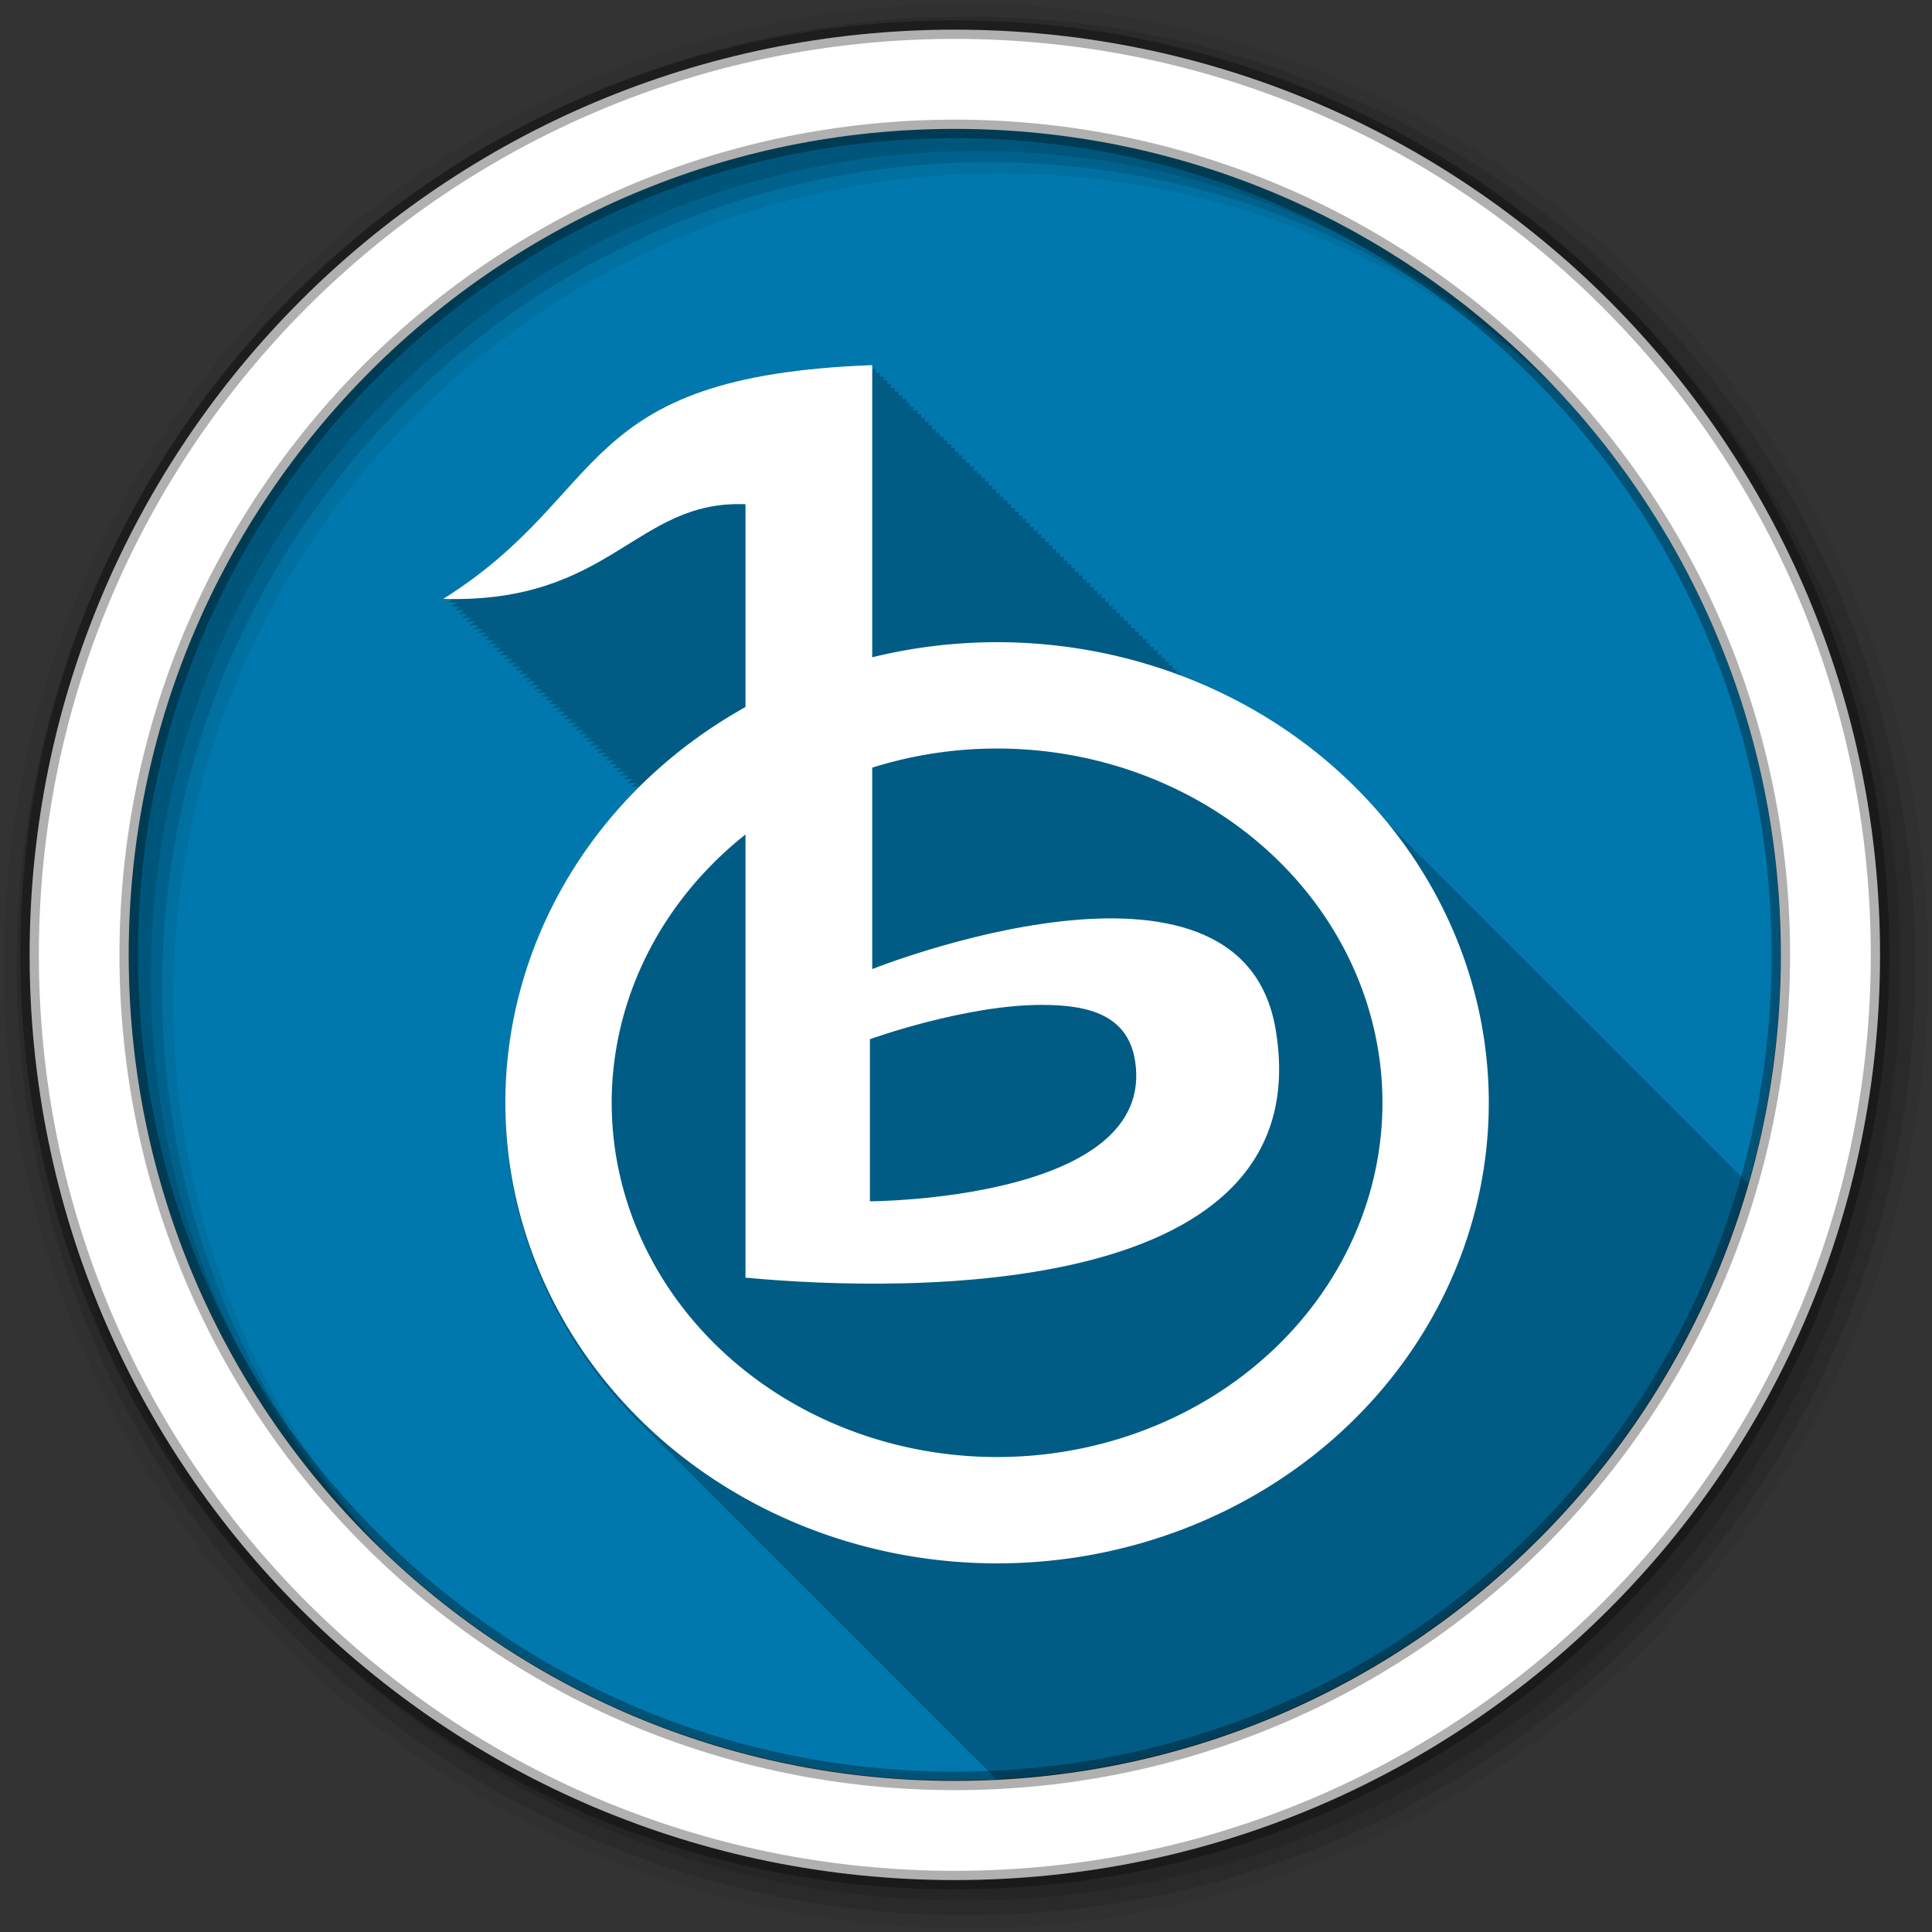 <?xml version="1.0" encoding="UTF-8" standalone="no"?>
<!-- Created with Inkscape (http://www.inkscape.org/) -->
<svg id="svg2" xmlns:rdf="http://www.w3.org/1999/02/22-rdf-syntax-ns#" xmlns="http://www.w3.org/2000/svg" height="100%" viewBox="0 0 512 512" width="100%" version="1.1" xmlns:cc="http://creativecommons.org/ns#" xmlns:dc="http://purl.org/dc/elements/1.1/">
 <rect x="0" y="0" width="512" height="512" fill="#333333" stroke="none"/>
 <g id="g4" transform="translate(0,-540.36)">
  <path id="path6" fill-rule="evenodd" fill="#0078ad" transform="matrix(1.532 0 0 1.532 42.896 144.03)" d="m280 423.79c0 78.898-63.959 142.86-142.86 142.86-78.898 0-142.86-63.959-142.86-142.86 0-78.898 63.959-142.86 142.86-142.86 78.898 0 142.86 63.959 142.86 142.86"/>
  <path id="path8" d="m231.16 96.75c-79.51 2.935-68.909 33.821-113.69 61.969 0.859 0.025 1.669 0.028 2.5 0.031-0.503 0.326-0.982 0.643-1.5 0.969 0.859 0.025 1.669 0.028 2.5 0.031-0.503 0.326-0.982 0.643-1.5 0.969 0.859 0.025 1.669 0.028 2.5 0.031-0.503 0.326-0.982 0.643-1.5 0.969 0.838 0.024 1.626 0.027 2.438 0.031-0.49 0.318-0.965 0.621-1.469 0.938 0.842 0.024 1.654 0.027 2.469 0.031-0.498 0.322-0.957 0.647-1.469 0.969 0.853 0.024 1.675 0.028 2.5 0.031-0.503 0.326-0.982 0.643-1.5 0.969 0.853 0.024 1.675 0.028 2.5 0.031-0.503 0.326-0.982 0.643-1.5 0.969 0.859 0.025 1.669 0.028 2.5 0.031-0.503 0.326-0.982 0.643-1.5 0.969 0.859 0.025 1.669 0.028 2.5 0.031-0.503 0.326-0.982 0.643-1.5 0.969 0.838 0.024 1.626 0.027 2.438 0.031-0.49 0.318-0.965 0.621-1.469 0.938 0.852 0.024 1.675 0.028 2.5 0.031-0.502 0.325-0.983 0.644-1.5 0.969 0.853 0.024 1.675 0.028 2.5 0.031-0.503 0.326-0.982 0.643-1.5 0.969 0.853 0.024 1.675 0.028 2.5 0.031-0.503 0.326-0.982 0.643-1.5 0.969 0.859 0.025 1.669 0.028 2.5 0.031-0.503 0.326-0.982 0.643-1.5 0.969 0.859 0.025 1.669 0.028 2.5 0.031-0.503 0.326-0.982 0.643-1.5 0.969 0.838 0.024 1.626 0.027 2.438 0.031-0.49 0.318-0.965 0.621-1.469 0.938 0.852 0.024 1.675 0.028 2.5 0.031-0.502 0.325-0.983 0.644-1.5 0.969 0.853 0.024 1.675 0.028 2.5 0.031-0.503 0.326-0.982 0.643-1.5 0.969 0.853 0.024 1.675 0.028 2.5 0.031-0.503 0.326-0.982 0.643-1.5 0.969 0.859 0.025 1.669 0.028 2.5 0.031-0.503 0.326-0.982 0.643-1.5 0.969 0.859 0.025 1.669 0.028 2.5 0.031-0.503 0.326-0.982 0.643-1.5 0.969 0.848 0.024 1.648 0.027 2.469 0.031-0.49 0.318-0.965 0.621-1.469 0.938 0.848 0.024 1.648 0.027 2.469 0.031-0.502 0.325-0.983 0.644-1.5 0.969 0.842 0.024 1.654 0.027 2.469 0.031-0.498 0.322-0.957 0.647-1.469 0.969 0.853 0.024 1.675 0.028 2.5 0.031-0.503 0.326-0.982 0.643-1.5 0.969 0.859 0.025 1.669 0.028 2.5 0.031-0.503 0.326-0.982 0.643-1.5 0.969 0.859 0.025 1.669 0.028 2.5 0.031-0.503 0.326-0.982 0.643-1.5 0.969 0.859 0.025 1.669 0.028 2.5 0.031-0.503 0.326-0.982 0.643-1.5 0.969 0.838 0.024 1.627 0.027 2.438 0.031-0.49 0.318-0.965 0.621-1.469 0.938 0.852 0.024 1.675 0.028 2.5 0.031-0.502 0.325-0.983 0.644-1.5 0.969 0.853 0.024 1.675 0.028 2.5 0.031-0.503 0.326-0.982 0.643-1.5 0.969 0.853 0.024 1.675 0.028 2.5 0.031-0.503 0.326-0.982 0.643-1.5 0.969 0.859 0.025 1.669 0.028 2.5 0.031-0.503 0.326-0.982 0.643-1.5 0.969 0.859 0.025 1.669 0.028 2.5 0.031-0.503 0.326-0.982 0.643-1.5 0.969 0.838 0.024 1.627 0.027 2.438 0.031-0.49 0.318-0.965 0.621-1.469 0.938 0.852 0.024 1.675 0.028 2.5 0.031-0.502 0.325-0.983 0.644-1.5 0.969 0.853 0.024 1.675 0.028 2.5 0.031-0.503 0.326-0.982 0.643-1.5 0.969 0.853 0.024 1.675 0.028 2.5 0.031-0.503 0.326-0.982 0.643-1.5 0.969 0.859 0.025 1.669 0.028 2.5 0.031-0.503 0.326-0.982 0.643-1.5 0.969 0.859 0.025 1.669 0.028 2.5 0.031-0.503 0.326-0.982 0.643-1.5 0.969 0.838 0.024 1.627 0.027 2.438 0.031-0.49 0.318-0.965 0.621-1.469 0.938 0.852 0.024 1.675 0.028 2.5 0.031-0.502 0.325-0.983 0.644-1.5 0.969 0.853 0.024 1.675 0.028 2.5 0.031-0.503 0.326-0.982 0.643-1.5 0.969 0.853 0.024 1.675 0.028 2.5 0.031-0.503 0.326-0.982 0.643-1.5 0.969 0.859 0.025 1.669 0.028 2.5 0.031-0.503 0.326-0.982 0.643-1.5 0.969 0.859 0.025 1.669 0.028 2.5 0.031-0.503 0.326-0.982 0.643-1.5 0.969 0.859 0.025 1.669 0.028 2.5 0.031-0.503 0.326-0.982 0.643-1.5 0.969 0.838 0.024 1.627 0.027 2.438 0.031-0.49 0.318-0.965 0.621-1.469 0.938 0.842 0.024 1.654 0.027 2.469 0.031-0.498 0.322-0.957 0.647-1.469 0.969 0.853 0.024 1.675 0.028 2.5 0.031-0.503 0.326-0.982 0.643-1.5 0.969 0.842 0.024 1.654 0.027 2.469 0.031-0.496 0.321-0.959 0.648-1.469 0.969 0.397 0.011 0.765-0.007 1.156 0-10.707 10.648-19.356 23.1-25.406 36.688-6.617 14.862-10.07 30.943-10.06 47.09 0.011 16.14 3.467 32.19 10.09 47.03 6.316 14.15 15.473 27.08 26.813 38 0.083 0.085 0.167 0.165 0.25 0.25 0.063 0.062 0.124 0.126 0.188 0.188 0.334 0.333 0.662 0.671 1 1 0.083 0.083 0.166 0.167 0.25 0.25 0.179 0.185 0.351 0.378 0.531 0.563 0.068 0.067 0.15 0.121 0.219 0.188 0.083 0.083 0.166 0.167 0.25 0.25 0.179 0.185 0.351 0.378 0.531 0.563 0.068 0.067 0.15 0.121 0.219 0.188 0.188 0.187 0.374 0.376 0.563 0.563 0.077 0.079 0.142 0.171 0.219 0.25 0.063 0.062 0.124 0.126 0.188 0.188 0.334 0.333 0.662 0.671 1 1 0.516 0.515 1.037 1.025 1.563 1.531 0.081 0.084 0.168 0.166 0.25 0.25 0.063 0.062 0.124 0.126 0.188 0.188 0.083 0.083 0.166 0.167 0.25 0.25 0.179 0.185 0.351 0.378 0.531 0.563 0.068 0.067 0.15 0.121 0.219 0.188 0.083 0.083 0.166 0.167 0.25 0.25 0.179 0.185 0.351 0.378 0.531 0.563 0.068 0.067 0.15 0.121 0.219 0.188 0.188 0.187 0.374 0.376 0.563 0.563 0.077 0.079 0.142 0.171 0.219 0.25 0.063 0.062 0.124 0.126 0.188 0.188 0.334 0.333 0.662 0.671 1 1 0.516 0.515 1.037 1.025 1.563 1.531 0.082 0.084 0.168 0.166 0.25 0.25 0.063 0.062 0.124 0.126 0.188 0.188 0.083 0.083 0.166 0.167 0.25 0.25 0.179 0.185 0.351 0.378 0.531 0.563 0.068 0.067 0.15 0.121 0.219 0.188 0.083 0.083 0.166 0.167 0.25 0.25 0.179 0.185 0.351 0.378 0.531 0.563 0.068 0.067 0.15 0.121 0.219 0.188 0.188 0.187 0.374 0.376 0.563 0.563 0.077 0.079 0.142 0.171 0.219 0.25 0.063 0.062 0.124 0.126 0.188 0.188 0.334 0.333 0.662 0.671 1 1 0.516 0.515 1.037 1.025 1.563 1.531 0.082 0.084 0.168 0.166 0.25 0.25 0.063 0.062 0.124 0.126 0.188 0.188 0.083 0.083 0.166 0.167 0.25 0.25 0.179 0.185 0.351 0.378 0.531 0.563 0.068 0.067 0.15 0.121 0.219 0.188 0.083 0.083 0.166 0.167 0.25 0.25 0.179 0.185 0.351 0.378 0.531 0.563 0.068 0.067 0.15 0.121 0.219 0.188 0.083 0.083 0.167 0.168 0.25 0.25 0.179 0.185 0.351 0.378 0.531 0.563 0.068 0.067 0.151 0.121 0.219 0.188 0.188 0.187 0.374 0.376 0.563 0.563 0.077 0.079 0.142 0.171 0.219 0.25 0.063 0.062 0.124 0.126 0.188 0.188 0.334 0.333 0.662 0.671 1 1 0.516 0.515 1.037 1.025 1.563 1.531 0.081 0.084 0.168 0.166 0.25 0.25 0.063 0.062 0.124 0.126 0.188 0.188 0.083 0.083 0.166 0.167 0.25 0.25 0.179 0.185 0.351 0.378 0.531 0.563 0.068 0.067 0.15 0.121 0.219 0.188 0.083 0.083 0.166 0.167 0.25 0.25 0.179 0.185 0.351 0.378 0.531 0.563 0.068 0.067 0.15 0.121 0.219 0.188 0.188 0.187 0.374 0.376 0.563 0.563 0.077 0.079 0.142 0.171 0.219 0.25 0.063 0.062 0.124 0.126 0.188 0.188 0.334 0.333 0.662 0.671 1 1 0.516 0.515 1.037 1.025 1.563 1.531 0.081 0.084 0.168 0.166 0.25 0.25 0.063 0.062 0.124 0.126 0.188 0.188 0.083 0.083 0.166 0.167 0.25 0.25 0.179 0.185 0.351 0.378 0.531 0.563 0.068 0.067 0.15 0.121 0.219 0.188 0.083 0.083 0.166 0.167 0.25 0.25 0.179 0.185 0.351 0.378 0.531 0.563 0.068 0.067 0.15 0.121 0.219 0.188 0.188 0.187 0.374 0.376 0.563 0.563 0.077 0.079 0.142 0.171 0.219 0.25 0.063 0.062 0.124 0.126 0.188 0.188 0.334 0.333 0.662 0.671 1 1 0.516 0.515 1.037 1.025 1.563 1.531 0.082 0.084 0.168 0.166 0.25 0.25 0.063 0.062 0.124 0.126 0.188 0.188 0.083 0.083 0.166 0.167 0.25 0.25 0.179 0.185 0.351 0.378 0.531 0.563 0.068 0.067 0.15 0.121 0.219 0.188 0.083 0.083 0.166 0.167 0.25 0.25 0.179 0.185 0.351 0.378 0.531 0.563 0.068 0.067 0.15 0.121 0.219 0.188 0.188 0.187 0.374 0.376 0.563 0.563 0.077 0.079 0.142 0.171 0.219 0.25 0.063 0.062 0.124 0.126 0.188 0.188 0.334 0.333 0.662 0.671 1 1 0.516 0.515 1.037 1.025 1.563 1.531 0.082 0.084 0.168 0.166 0.25 0.25 0.063 0.062 0.124 0.126 0.188 0.188 0.334 0.333 0.662 0.671 1 1 0.083 0.083 0.166 0.167 0.25 0.25 0.179 0.185 0.351 0.378 0.531 0.563 0.068 0.067 0.15 0.121 0.219 0.188 0.083 0.083 0.166 0.167 0.25 0.25 0.179 0.185 0.351 0.378 0.531 0.563 0.068 0.067 0.15 0.121 0.219 0.188 0.188 0.187 0.374 0.376 0.563 0.563 0.077 0.079 0.142 0.171 0.219 0.25 0.063 0.062 0.124 0.126 0.188 0.188 0.334 0.333 0.662 0.671 1 1 0.516 0.515 1.037 1.025 1.563 1.531 0.081 0.084 0.168 0.166 0.25 0.25 0.063 0.062 0.124 0.126 0.188 0.188 0.083 0.083 0.166 0.167 0.25 0.25 0.179 0.185 0.351 0.378 0.531 0.563 0.068 0.067 0.15 0.121 0.219 0.188 0.083 0.083 0.166 0.167 0.25 0.25 0.179 0.185 0.351 0.378 0.531 0.563 0.068 0.067 0.15 0.121 0.219 0.188 0.188 0.187 0.374 0.376 0.563 0.563 0.077 0.079 0.142 0.171 0.219 0.25 0.063 0.062 0.124 0.126 0.188 0.188 0.334 0.333 0.662 0.671 1 1 0.516 0.515 1.037 1.025 1.563 1.531 0.082 0.084 0.168 0.166 0.25 0.25 0.063 0.062 0.124 0.126 0.188 0.188 0.083 0.083 0.166 0.167 0.25 0.25 0.179 0.185 0.351 0.378 0.531 0.563 0.068 0.067 0.15 0.121 0.219 0.188 0.083 0.083 0.166 0.167 0.25 0.25 0.179 0.185 0.351 0.378 0.531 0.563 0.068 0.067 0.15 0.121 0.219 0.188 0.188 0.187 0.374 0.376 0.563 0.563 0.077 0.079 0.142 0.171 0.219 0.25 0.063 0.062 0.124 0.126 0.188 0.188 0.334 0.333 0.662 0.671 1 1 0.516 0.515 1.037 1.025 1.563 1.531 0.082 0.084 0.168 0.166 0.25 0.25 0.063 0.062 0.124 0.126 0.188 0.188 0.083 0.083 0.166 0.167 0.25 0.25 0.179 0.185 0.351 0.378 0.531 0.563 0.068 0.067 0.15 0.121 0.219 0.188 0.083 0.083 0.166 0.167 0.25 0.25 0.179 0.185 0.351 0.378 0.531 0.563 0.068 0.067 0.15 0.121 0.219 0.188 0.083 0.083 0.167 0.168 0.25 0.25 0.179 0.185 0.351 0.378 0.531 0.563 0.068 0.067 0.151 0.121 0.219 0.188 0.188 0.187 0.374 0.376 0.563 0.563 0.077 0.079 0.142 0.171 0.219 0.25 0.063 0.062 0.124 0.126 0.188 0.188 0.334 0.333 0.662 0.671 1 1 0.516 0.515 1.037 1.025 1.563 1.531 0.081 0.084 0.168 0.166 0.25 0.25 0.063 0.062 0.124 0.126 0.188 0.188 0.083 0.083 0.166 0.167 0.25 0.25 0.179 0.185 0.351 0.378 0.531 0.563 0.068 0.067 0.15 0.121 0.219 0.188 0.083 0.083 0.166 0.167 0.25 0.25 0.179 0.185 0.351 0.378 0.531 0.563 0.068 0.067 0.15 0.121 0.219 0.188 0.188 0.187 0.374 0.376 0.563 0.563 0.077 0.079 0.142 0.171 0.219 0.25 0.063 0.062 0.124 0.126 0.188 0.188 0.334 0.333 0.662 0.671 1 1 0.516 0.515 1.037 1.025 1.563 1.531 0.081 0.084 0.168 0.166 0.25 0.25 0.063 0.062 0.124 0.126 0.188 0.188 0.083 0.083 0.166 0.167 0.25 0.25 0.179 0.185 0.351 0.378 0.531 0.563 0.068 0.067 0.15 0.121 0.219 0.188 0.083 0.083 0.166 0.167 0.25 0.25 0.179 0.185 0.351 0.378 0.531 0.563 0.068 0.067 0.15 0.121 0.219 0.188 0.188 0.187 0.374 0.376 0.563 0.563 0.077 0.079 0.142 0.171 0.219 0.25 0.063 0.062 0.124 0.126 0.188 0.188 0.334 0.333 0.662 0.671 1 1 0.516 0.515 1.037 1.025 1.563 1.531 0.082 0.084 0.168 0.166 0.25 0.25 0.063 0.062 0.124 0.126 0.188 0.188 0.083 0.083 0.166 0.167 0.25 0.25 0.179 0.185 0.351 0.378 0.531 0.563 0.068 0.067 0.15 0.121 0.219 0.188 0.083 0.083 0.166 0.167 0.25 0.25 0.179 0.185 0.351 0.378 0.531 0.563 0.068 0.067 0.15 0.121 0.219 0.188 0.188 0.187 0.374 0.376 0.563 0.563 0.077 0.079 0.142 0.171 0.219 0.25 0.063 0.062 0.124 0.126 0.188 0.188 0.334 0.333 0.662 0.671 1 1 0.516 0.515 1.037 1.025 1.563 1.531 0.082 0.084 0.168 0.166 0.25 0.25 0.063 0.062 0.124 0.126 0.188 0.188 0.334 0.333 0.662 0.671 1 1 0.083 0.083 0.166 0.167 0.25 0.25 0.179 0.185 0.351 0.378 0.531 0.563 0.068 0.067 0.15 0.121 0.219 0.188 0.083 0.083 0.166 0.167 0.25 0.25 0.179 0.185 0.351 0.378 0.531 0.563 0.068 0.067 0.15 0.121 0.219 0.188 0.188 0.187 0.373 0.376 0.563 0.563 0.077 0.079 0.142 0.171 0.219 0.25 0.063 0.062 0.124 0.126 0.188 0.188 0.334 0.333 0.662 0.671 1 1 0.125 0.125 0.249 0.251 0.375 0.375 94.91-4.744 173.9-69.921 199.25-157.84-0.157-0.156-0.313-0.312-0.469-0.469-0.062-0.063-0.126-0.124-0.188-0.188-0.084-0.082-0.166-0.168-0.25-0.25-0.181-0.184-0.349-0.38-0.531-0.563-0.329-0.337-0.667-0.666-1-1-0.324-0.332-0.672-0.64-1-0.969-0.067-0.069-0.121-0.15-0.188-0.219-0.269-0.263-0.541-0.521-0.813-0.781-0.067-0.069-0.121-0.15-0.188-0.219-0.269-0.263-0.541-0.521-0.813-0.781-0.329-0.337-0.667-0.666-1-1-0.062-0.063-0.126-0.124-0.188-0.188-0.084-0.082-0.166-0.168-0.25-0.25-0.181-0.184-0.349-0.38-0.531-0.563-0.329-0.337-0.667-0.666-1-1-0.324-0.332-0.672-0.64-1-0.969-0.066-0.068-0.121-0.151-0.188-0.219-0.269-0.263-0.541-0.521-0.813-0.781-0.067-0.069-0.121-0.15-0.188-0.219-0.269-0.263-0.541-0.521-0.813-0.781-0.067-0.069-0.121-0.15-0.188-0.219-0.269-0.263-0.541-0.521-0.813-0.781-0.062-0.063-0.126-0.124-0.188-0.188-0.084-0.082-0.166-0.168-0.25-0.25-0.181-0.184-0.349-0.38-0.531-0.563-0.329-0.337-0.667-0.666-1-1-0.329-0.337-0.667-0.666-1-1-0.062-0.063-0.126-0.124-0.188-0.188-0.269-0.263-0.541-0.521-0.813-0.781-0.067-0.069-0.121-0.15-0.188-0.219-0.269-0.263-0.541-0.521-0.813-0.781-0.067-0.069-0.121-0.15-0.188-0.219-0.269-0.263-0.541-0.521-0.813-0.781-0.329-0.337-0.667-0.666-1-1-0.062-0.063-0.126-0.124-0.188-0.188-0.084-0.082-0.166-0.168-0.25-0.25-0.181-0.184-0.349-0.38-0.531-0.563-0.329-0.337-0.667-0.666-1-1-0.324-0.332-0.672-0.64-1-0.969-0.067-0.069-0.121-0.15-0.188-0.219-0.269-0.263-0.541-0.521-0.813-0.781-0.067-0.069-0.121-0.15-0.188-0.219-0.269-0.263-0.541-0.521-0.813-0.781-0.329-0.337-0.667-0.666-1-1-0.062-0.063-0.126-0.124-0.188-0.188-0.084-0.082-0.166-0.168-0.25-0.25-0.181-0.184-0.349-0.38-0.531-0.563-0.329-0.337-0.667-0.666-1-1-0.324-0.332-0.672-0.64-1-0.969-0.067-0.069-0.121-0.15-0.188-0.219-0.269-0.263-0.541-0.521-0.813-0.781-0.067-0.069-0.121-0.15-0.188-0.219-0.269-0.263-0.541-0.521-0.813-0.781-0.329-0.337-0.667-0.666-1-1-0.062-0.063-0.126-0.124-0.188-0.188-0.084-0.082-0.166-0.168-0.25-0.25-0.181-0.184-0.349-0.38-0.531-0.563-0.329-0.337-0.667-0.666-1-1-0.324-0.332-0.672-0.64-1-0.969-0.066-0.068-0.121-0.151-0.188-0.219-0.269-0.263-0.541-0.521-0.813-0.781-0.067-0.069-0.121-0.15-0.188-0.219-0.269-0.263-0.541-0.521-0.813-0.781-0.067-0.069-0.121-0.15-0.188-0.219-0.269-0.263-0.541-0.521-0.813-0.781-0.329-0.337-0.667-0.666-1-1-0.062-0.063-0.126-0.124-0.188-0.188-0.084-0.082-0.166-0.168-0.25-0.25-0.181-0.184-0.349-0.38-0.531-0.563-0.329-0.337-0.667-0.666-1-1-0.324-0.332-0.672-0.64-1-0.969-0.067-0.069-0.121-0.15-0.188-0.219-0.269-0.263-0.541-0.521-0.813-0.781-0.067-0.069-0.121-0.15-0.188-0.219-0.269-0.263-0.541-0.521-0.813-0.781-0.329-0.337-0.667-0.666-1-1-0.062-0.063-0.126-0.124-0.188-0.188-0.084-0.082-0.166-0.168-0.25-0.25-0.181-0.184-0.349-0.38-0.531-0.563-0.329-0.337-0.667-0.666-1-1-0.324-0.332-0.672-0.64-1-0.969-0.067-0.069-0.121-0.15-0.188-0.219-0.269-0.263-0.541-0.521-0.813-0.781-0.067-0.069-0.121-0.15-0.188-0.219-0.269-0.263-0.541-0.521-0.813-0.781-0.329-0.337-0.667-0.666-1-1-0.062-0.063-0.126-0.124-0.188-0.188-0.084-0.082-0.166-0.168-0.25-0.25-0.181-0.184-0.349-0.38-0.531-0.563-0.329-0.337-0.667-0.666-1-1-0.324-0.332-0.672-0.64-1-0.969-0.066-0.068-0.121-0.151-0.188-0.219-0.269-0.263-0.541-0.521-0.813-0.781-0.067-0.069-0.121-0.15-0.188-0.219-0.269-0.263-0.541-0.521-0.813-0.781-0.067-0.069-0.121-0.15-0.188-0.219-0.269-0.263-0.541-0.521-0.813-0.781-0.147-0.144-0.29-0.294-0.438-0.438-0.181-0.184-0.349-0.38-0.531-0.563-0.329-0.337-0.667-0.666-1-1-0.324-0.332-0.672-0.64-1-0.969-0.066-0.068-0.121-0.151-0.188-0.219-0.269-0.263-0.541-0.521-0.813-0.781-0.067-0.069-0.121-0.15-0.188-0.219-0.269-0.263-0.541-0.521-0.813-0.781-0.067-0.069-0.121-0.15-0.188-0.219-0.269-0.263-0.541-0.521-0.813-0.781-0.329-0.338-0.667-0.666-1-1-0.062-0.063-0.126-0.124-0.188-0.188-0.084-0.082-0.166-0.168-0.25-0.25-0.181-0.184-0.349-0.38-0.531-0.563-0.329-0.338-0.667-0.666-1-1-0.324-0.332-0.672-0.64-1-0.969-0.067-0.069-0.121-0.15-0.188-0.219-0.269-0.263-0.541-0.521-0.813-0.781-0.067-0.069-0.121-0.15-0.188-0.219-0.269-0.263-0.541-0.521-0.813-0.781-0.329-0.338-0.667-0.666-1-1-0.062-0.063-0.126-0.124-0.188-0.188-0.084-0.082-0.166-0.168-0.25-0.25-0.181-0.184-0.349-0.38-0.531-0.563-0.329-0.338-0.667-0.666-1-1-0.324-0.332-0.672-0.64-1-0.969-0.067-0.069-0.121-0.15-0.188-0.219-0.269-0.263-0.541-0.521-0.813-0.781-0.067-0.069-0.121-0.15-0.188-0.219-0.269-0.263-0.541-0.521-0.813-0.781-0.329-0.338-0.667-0.666-1-1-0.062-0.063-0.126-0.124-0.188-0.188-0.084-0.082-0.166-0.168-0.25-0.25-0.181-0.184-0.349-0.38-0.531-0.563-0.329-0.338-0.667-0.666-1-1-0.324-0.332-0.672-0.64-1-0.969-0.066-0.068-0.121-0.151-0.188-0.219-0.269-0.263-0.541-0.521-0.813-0.781-0.067-0.069-0.121-0.15-0.188-0.219-0.269-0.263-0.541-0.521-0.813-0.781-0.067-0.069-0.121-0.15-0.188-0.219-0.269-0.263-0.541-0.521-0.813-0.781-0.329-0.338-0.667-0.666-1-1-0.062-0.063-0.126-0.124-0.188-0.188-0.084-0.082-0.166-0.168-0.25-0.25-0.181-0.184-0.349-0.38-0.531-0.563-0.329-0.338-0.667-0.666-1-1-0.324-0.332-0.672-0.64-1-0.969-0.067-0.069-0.121-0.15-0.188-0.219-0.269-0.263-0.541-0.521-0.813-0.781-0.067-0.069-0.121-0.15-0.188-0.219-0.269-0.263-0.541-0.521-0.813-0.781-0.329-0.338-0.667-0.666-1-1-0.062-0.063-0.126-0.124-0.188-0.188-0.084-0.082-0.166-0.168-0.25-0.25-0.181-0.184-0.349-0.38-0.531-0.563-0.329-0.338-0.667-0.666-1-1-0.324-0.332-0.672-0.64-1-0.969-0.067-0.069-0.121-0.15-0.188-0.219-0.269-0.263-0.541-0.521-0.813-0.781-0.067-0.069-0.121-0.15-0.188-0.219-0.269-0.263-0.541-0.521-0.813-0.781-0.329-0.338-0.667-0.666-1-1-0.062-0.063-0.126-0.124-0.188-0.188-0.084-0.082-0.166-0.168-0.25-0.25-0.181-0.184-0.349-0.38-0.531-0.563-0.329-0.338-0.667-0.666-1-1-0.324-0.332-0.672-0.64-1-0.969-0.066-0.068-0.121-0.151-0.188-0.219-0.269-0.263-0.541-0.521-0.813-0.781-0.067-0.069-0.121-0.15-0.188-0.219-0.269-0.263-0.541-0.521-0.813-0.781-0.067-0.069-0.121-0.15-0.188-0.219-0.269-0.263-0.541-0.521-0.813-0.781-0.062-0.063-0.126-0.124-0.188-0.188-0.084-0.082-0.166-0.168-0.25-0.25-0.181-0.184-0.349-0.38-0.531-0.563-0.329-0.338-0.667-0.666-1-1-0.324-0.332-0.672-0.64-1-0.969-0.066-0.068-0.121-0.151-0.188-0.219-0.105-0.103-0.207-0.21-0.313-0.313-0.226-0.229-0.46-0.46-0.688-0.688-0.069-0.067-0.15-0.121-0.219-0.188-0.997-0.991-1.999-1.978-3.03-2.938-11.874-11.04-25.944-19.834-41.28-25.875v-0.313c-0.247 0.009-0.473 0.022-0.719 0.031-0.083-0.032-0.167-0.062-0.25-0.094-0.009-0.004-0.022 0.004-0.031 0v-0.938c-0.346 0.013-0.657 0.049-1 0.063v-1.063c-0.346 0.013-0.657 0.049-1 0.063v-1.063c-0.346 0.013-0.657 0.049-1 0.063v-1.063c-0.346 0.013-0.658 0.049-1 0.063v-1.063c-0.335 0.012-0.637 0.049-0.969 0.063v-1.031c-0.344 0.013-0.659 0.049-1 0.063v-1.063c-0.346 0.013-0.657 0.049-1 0.063v-1.063c-0.346 0.013-0.657 0.049-1 0.063v-1.063c-0.346 0.013-0.657 0.049-1 0.063v-1.063c-0.346 0.013-0.658 0.049-1 0.063v-1.063c-0.335 0.012-0.637 0.049-0.969 0.063v-1.031c-0.344 0.013-0.659 0.049-1 0.063v-1.063c-0.344 0.013-0.659 0.049-1 0.063v-1.063c-0.346 0.013-0.657 0.049-1 0.063v-1.063c-0.346 0.013-0.657 0.049-1 0.063v-1.063c-0.346 0.013-0.658 0.049-1 0.063v-1.063c-0.346 0.013-0.658 0.049-1 0.063v-1.063c-0.335 0.012-0.637 0.049-0.969 0.063v-1.031c-0.344 0.013-0.659 0.049-1 0.063v-1.063c-0.346 0.013-0.657 0.049-1 0.063v-1.063c-0.346 0.013-0.657 0.049-1 0.063v-1.063c-0.346 0.013-0.658 0.049-1 0.063v-1.063c-0.346 0.013-0.658 0.049-1 0.063v-1.063c-0.335 0.012-0.637 0.049-0.969 0.063v-1.031c-0.344 0.013-0.659 0.049-1 0.063v-1.063c-0.346 0.013-0.657 0.049-1 0.063v-1.063c-0.346 0.013-0.657 0.049-1 0.063v-1.063c-0.346 0.013-0.657 0.049-1 0.063v-1.063c-0.346 0.013-0.658 0.049-1 0.063v-1.063c-0.335 0.012-0.637 0.049-0.969 0.063v-1.031c-0.344 0.013-0.659 0.049-1 0.063v-1.063c-0.344 0.013-0.659 0.049-1 0.063v-1.063c-0.346 0.013-0.657 0.049-1 0.063v-1.063c-0.346 0.013-0.657 0.049-1 0.063v-1.063c-0.346 0.013-0.658 0.049-1 0.063v-1.063c-0.335 0.012-0.637 0.049-0.969 0.063v-1.031c-0.344 0.013-0.659 0.049-1 0.063v-1.063c-0.344 0.013-0.659 0.049-1 0.063v-1.063c-0.346 0.013-0.657 0.049-1 0.063v-1.063c-0.346 0.013-0.657 0.049-1 0.063v-1.063c-0.346 0.013-0.658 0.049-1 0.063v-1.063c-0.346 0.013-0.658 0.049-1 0.063v-1.063c-0.335 0.012-0.637 0.049-0.969 0.063v-1.031c-0.344 0.013-0.659 0.049-1 0.063v-1.063c-0.346 0.013-0.657 0.049-1 0.063v-1.063c-0.346 0.013-0.657 0.049-1 0.063v-1.063c-0.346 0.013-0.658 0.049-1 0.063v-1.063c-0.346 0.013-0.658 0.049-1 0.063v-1.063c-0.335 0.012-0.637 0.049-0.969 0.063v-1.031c-0.344 0.013-0.659 0.049-1 0.063v-1.063c-0.346 0.013-0.657 0.049-1 0.063v-1.063c-0.346 0.013-0.657 0.049-1 0.063v-1.063c-0.346 0.013-0.657 0.049-1 0.063v-1.063c-0.346 0.013-0.658 0.049-1 0.063v-1.063c-0.335 0.012-0.637 0.049-0.969 0.063v-1.031c-0.344 0.013-0.659 0.049-1 0.063v-1.063c-0.344 0.013-0.659 0.049-1 0.063v-1.063c-0.346 0.013-0.657 0.049-1 0.063v-1.063c-0.346 0.013-0.657 0.049-1 0.063v-1.063c-0.346 0.013-0.658 0.049-1 0.063v-1.063c-0.346 0.013-0.658 0.049-1 0.063v-1.063c-0.335 0.012-0.637 0.049-0.969 0.063v-1.031c-0.344 0.013-0.659 0.049-1 0.063v-1.063c-0.346 0.013-0.657 0.049-1 0.063v-1.063c-0.346 0.013-0.657 0.049-1 0.063v-1.063c-0.346 0.013-0.658 0.049-1 0.063v-1.063c-0.346 0.013-0.658 0.049-1 0.063v-1.063c-0.335 0.012-0.637 0.049-0.969 0.063v-1.031c-0.344 0.013-0.659 0.049-1 0.063v-1.063c-0.346 0.013-0.657 0.049-1 0.063v-1.063c-0.346 0.013-0.657 0.049-1 0.063v-1.063c-0.346 0.013-0.657 0.049-1 0.063v-1.063c-0.346 0.013-0.658 0.049-1 0.063v-1.063c-0.335 0.012-0.637 0.049-0.969 0.063v-1.031c-0.344 0.013-0.659 0.049-1 0.063v-1.063c-0.344 0.013-0.659 0.049-1 0.063v-1.063c-0.346 0.013-0.657 0.049-1 0.063v-1.063c-0.346 0.013-0.657 0.049-1 0.063v-1.063c-0.346 0.013-0.658 0.049-1 0.063v-1.063c-0.335 0.012-0.637 0.049-0.969 0.063v-1.031c-0.344 0.013-0.659 0.049-1 0.063v-1.063c-0.344 0.013-0.659 0.049-1 0.063v-1.063c-0.346 0.013-0.657 0.049-1 0.063v-1.063" style="color:#000000" fill-opacity=".235" transform="translate(0,540.36)"/>
  <g id="g10" fill-rule="evenodd">
   <path id="path12" fill-opacity=".067" d="m256 541.36c-140.83 0-255 114.17-255 255s114.17 255 255 255 255-114.17 255-255-114.17-255-255-255m8.827 44.931c120.9 0 218.9 98 218.9 218.9s-98 218.9-218.9 218.9-218.93-98-218.93-218.9 98.03-218.9 218.93-218.9"/>
   <g id="g14" fill-opacity=".129">
    <path id="path16" d="m256 544.79c-138.94 0-251.57 112.63-251.57 251.57s112.63 251.54 251.57 251.54 251.57-112.6 251.57-251.54-112.63-251.57-251.57-251.57m5.885 38.556c120.9 0 218.9 98 218.9 218.9s-98 218.9-218.9 218.9-218.93-98-218.93-218.9 98.03-218.9 218.93-218.9"/>
    <path id="path18" d="m256 548.72c-136.77 0-247.64 110.87-247.64 247.64s110.87 247.64 247.64 247.64 247.64-110.87 247.64-247.64-110.87-247.64-247.64-247.64m2.942 31.691c120.9 0 218.9 98 218.9 218.9s-98 218.9-218.9 218.9-218.93-98-218.93-218.9 98.03-218.9 218.93-218.9"/>
   </g>
   <path id="path20" d="m253.04 548.22c-135.42 0-245.19 109.78-245.19 245.19 0 135.42 109.78 245.19 245.19 245.19 135.42 0 245.19-109.78 245.19-245.19 0-135.42-109.78-245.19-245.19-245.19zm0 26.297c120.9 0 218.9 98 218.9 218.9s-98 218.9-218.9 218.9-218.93-98-218.93-218.9 98.03-218.9 218.93-218.9z" stroke-opacity=".31" stroke="#000" stroke-width="4.904" fill="#fff"/>
  </g>
  <path id="path22" stroke="#fff" stroke-width="28.18" fill="none" d="m380.45 833.61a116.22 107.97 0 0 1 -232.43 0 116.22 107.97 0 1 1 232.43 0z"/>
  <path id="path24" d="m231.15 637.12c-79.51 2.935-68.91 33.808-113.69 61.956 44.673 1.274 50.866-26.26 80.1-25.09v204.97c44.24 4.134 152.73 5.477 140.46-65.982-9.401-54.745-106.87-15.798-106.87-15.798v-160.05m45.17 169.55c12.207 0 22.609 2.699 24.495 14.87 5.728 36.969-70.28 37.17-70.28 37.17v-42.955s25.441-9.198 45.785-9.09" fill-rule="evenodd" fill="#fff"/>
 </g>
</svg>
